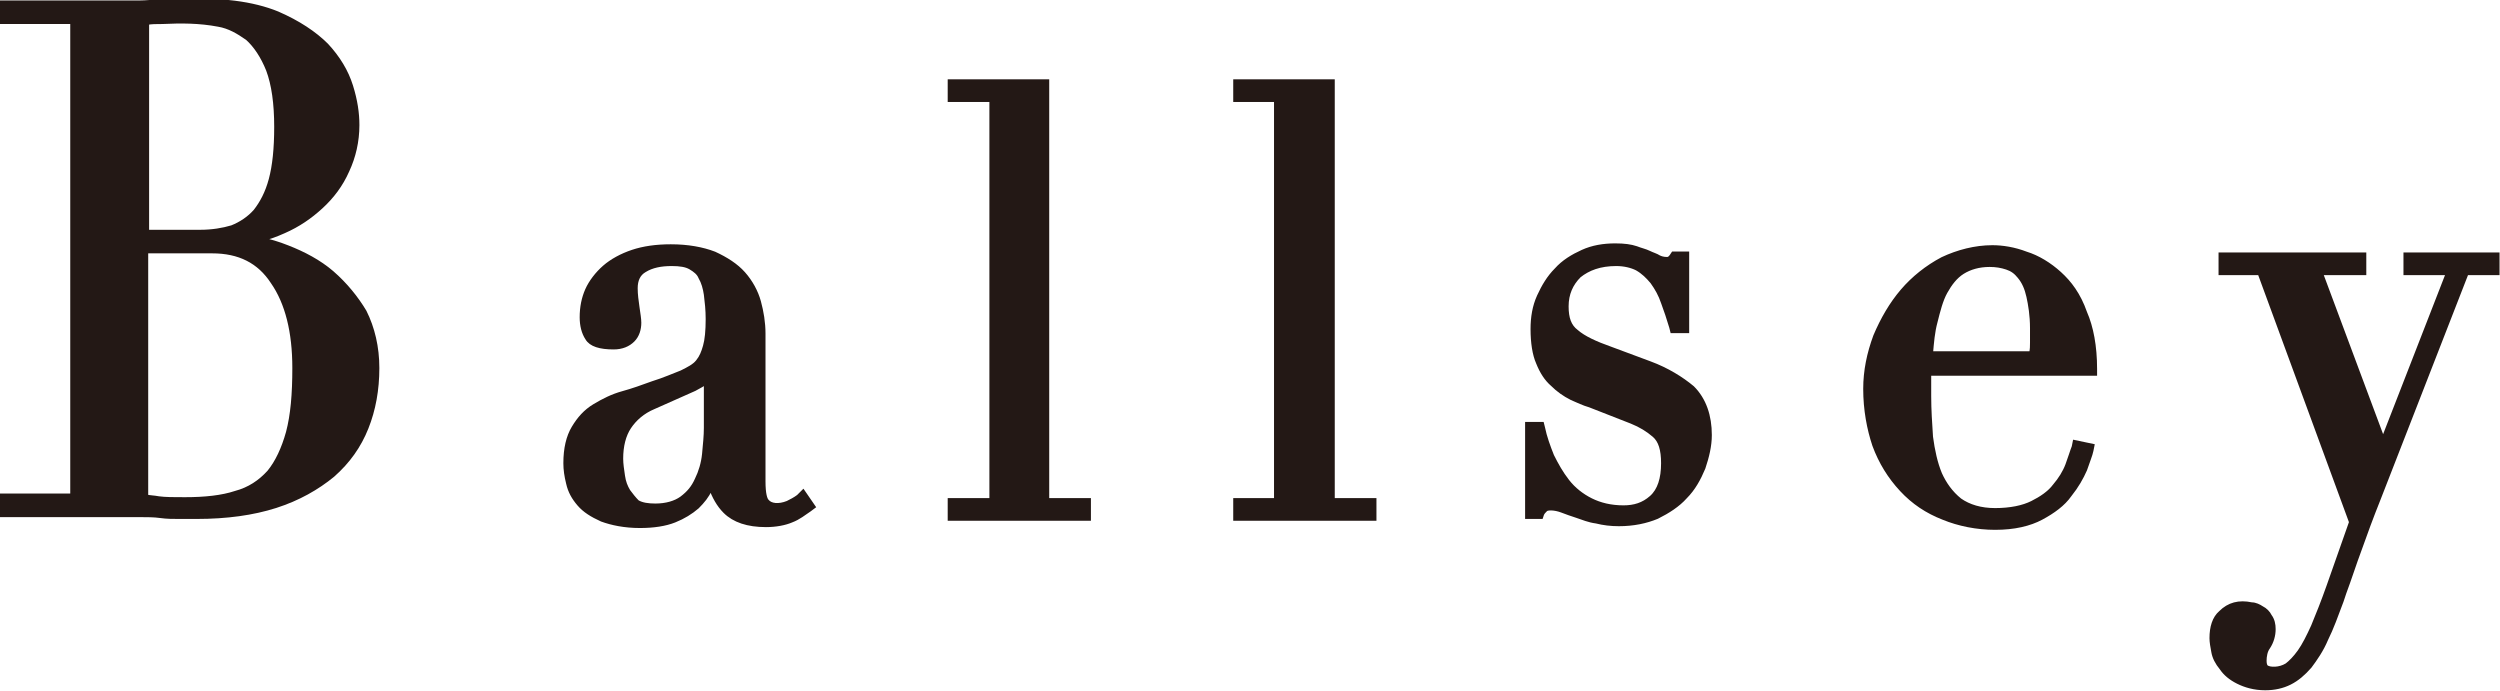<?xml version="1.0" encoding="utf-8"?>
<!-- Generator: Adobe Illustrator 20.1.0, SVG Export Plug-In . SVG Version: 6.00 Build 0)  -->
<svg version="1.1" id="レイヤー_1" xmlns="http://www.w3.org/2000/svg" xmlns:xlink="http://www.w3.org/1999/xlink" x="0px"
	 y="0px" viewBox="0 0 275.8 76.2" style="enable-background:new 0 0 275.8 76.2;" xml:space="preserve">
<style type="text/css">
	.st0{fill:#231815;stroke:#231815;stroke-width:0.5;stroke-miterlimit:10;}
</style>
<g>
	<g>
		<path class="st0" d="M36.6,30.1c-1.4-1.2-3.1-2.1-4.9-2.8c-1-0.4-2-0.7-3-0.9c0.9-0.2,1.7-0.5,2.6-0.9c1.6-0.7,2.9-1.6,4.1-2.7
			c1.2-1.1,2.2-2.4,2.9-4c0.7-1.5,1.1-3.2,1.1-5c0-1.3-0.2-2.7-0.7-4.3c-0.5-1.6-1.4-3.1-2.7-4.5c-1.3-1.3-3.1-2.5-5.4-3.5
			c-2.7-1.1-6.3-1.6-10.8-1.3c-0.7,0-1.4,0-2.2,0c-0.7,0-1.5,0.1-2.2,0.1c-0.7,0-1.4,0-2.1,0H0.2v2.1h7.8v52.3H0.2v2.1h12.9
			c0.8,0,1.6,0,2.4,0c0.7,0,1.5,0,2.2,0.1c0.7,0.1,1.4,0.1,2,0.1c0.6,0,1.3,0,2,0c3.3,0,6.2-0.4,8.7-1.2c2.5-0.8,4.6-2,6.3-3.4
			c1.7-1.5,2.9-3.2,3.7-5.2c0.8-2,1.2-4.2,1.2-6.6c0-2.3-0.5-4.4-1.4-6.2C39.3,32.9,38.1,31.4,36.6,30.1z M32.5,40.6
			c0,2.9-0.2,5.2-0.7,7.1c-0.5,1.8-1.2,3.3-2.1,4.4c-1,1.1-2.2,1.9-3.7,2.3c-1.5,0.5-3.4,0.7-5.6,0.7c-1.2,0-2.2,0-2.9-0.1
			c-0.5-0.1-1-0.1-1.4-0.2V27.7h7.3c3,0,5.2,1.1,6.7,3.4C31.7,33.4,32.5,36.6,32.5,40.6z M16.2,25.6V2.5c0.5-0.1,1-0.1,1.7-0.1
			C20,2.3,22,2.3,24.1,2.7c1.2,0.2,2.2,0.8,3.2,1.5C28.2,5,29,6.2,29.6,7.7c0.6,1.6,0.9,3.7,0.9,6.3c0,2.4-0.2,4.3-0.6,5.8
			c-0.4,1.5-1,2.6-1.7,3.5c-0.7,0.8-1.6,1.4-2.6,1.8c-1,0.3-2.2,0.5-3.5,0.5H16.2z"/>
		<path class="st0" d="M88.1,54.8c-0.4,0.3-0.8,0.5-1.2,0.7c-1,0.4-1.9,0.3-2.3-0.2c-0.2-0.2-0.4-0.8-0.4-2.2V36.8
			c0-1.2-0.2-2.4-0.5-3.5c-0.3-1.1-0.9-2.2-1.7-3.1c-0.8-0.9-1.9-1.6-3.2-2.2c-1.3-0.5-2.9-0.8-4.8-0.8c-1.6,0-3,0.2-4.2,0.6
			c-1.2,0.4-2.3,1-3.1,1.7c-0.8,0.7-1.5,1.6-1.9,2.5c-0.4,0.9-0.6,1.9-0.6,3c0,0.9,0.2,1.7,0.6,2.3c0.4,0.7,1.4,1,2.9,1
			c0.9,0,1.6-0.3,2.1-0.8c0.5-0.5,0.7-1.2,0.7-1.9c0-0.4-0.1-1-0.2-1.7c-0.1-0.7-0.2-1.4-0.2-2.1c0-0.9,0.3-1.6,1-2
			c0.8-0.5,1.8-0.7,3-0.7c0.9,0,1.6,0.1,2.1,0.4c0.5,0.3,0.9,0.6,1.1,1.1c0.3,0.5,0.5,1.2,0.6,1.9c0.1,0.8,0.2,1.7,0.2,2.7
			c0,1.3-0.1,2.3-0.3,3c-0.2,0.7-0.4,1.2-0.8,1.7c-0.4,0.5-1,0.8-1.8,1.2c-0.8,0.3-1.9,0.8-3.2,1.2c-1.1,0.4-2.2,0.8-3.3,1.1
			c-1.1,0.3-2.1,0.8-3.1,1.4c-1,0.6-1.7,1.4-2.3,2.4c-0.6,1-0.9,2.3-0.9,3.9c0,0.7,0.1,1.4,0.3,2.2c0.2,0.9,0.6,1.6,1.2,2.3
			c0.6,0.7,1.4,1.2,2.5,1.7c1.1,0.4,2.5,0.7,4.2,0.7c1.5,0,2.8-0.2,3.8-0.6c1-0.4,1.8-0.9,2.5-1.5c0.6-0.6,1.1-1.2,1.4-1.9
			c0-0.1,0.1-0.2,0.1-0.3c0.4,1.1,0.9,2,1.6,2.7c1,1,2.5,1.5,4.5,1.5c1.1,0,2.1-0.2,2.8-0.5c0.8-0.3,1.4-0.8,2-1.2l0.4-0.3l-1.1-1.6
			L88.1,54.8z M69.3,54.2c-0.3-0.5-0.5-1-0.6-1.7c-0.1-0.7-0.2-1.3-0.2-1.9c0-1.4,0.3-2.6,0.9-3.5c0.6-0.9,1.5-1.7,2.7-2.2l4.5-2
			c0.5-0.3,1-0.5,1.3-0.8v5.1c0,0.9-0.1,1.8-0.2,2.9c-0.1,1-0.4,2-0.8,2.8c-0.4,0.9-0.9,1.5-1.7,2.1c-0.7,0.5-1.7,0.8-2.9,0.8
			c-0.8,0-1.5-0.1-2-0.4C69.9,55,69.6,54.6,69.3,54.2z"/>
		<polygon class="st0" points="115.5,9 104.8,9 104.8,11 109.4,11 109.4,55.2 104.8,55.2 104.8,57.2 120.1,57.2 120.1,55.2 
			115.5,55.2 		"/>
		<polygon class="st0" points="147,9 136.3,9 136.3,11 140.8,11 140.8,55.2 136.3,55.2 136.3,57.2 151.6,57.2 151.6,55.2 147,55.2 
					"/>
		<path class="st0" d="M182,40.1l-4.3-1.6c-1.7-0.6-3-1.2-3.8-1.9c-0.8-0.6-1.1-1.5-1.1-2.8c0-1.4,0.5-2.5,1.4-3.4
			c1-0.8,2.3-1.3,4.1-1.3c0.9,0,1.7,0.2,2.3,0.5c0.7,0.4,1.2,0.9,1.7,1.5c0.5,0.7,0.9,1.4,1.2,2.3c0.3,0.8,0.6,1.7,0.9,2.7l0.1,0.4
			h1.6v-8.5h-1.5l-0.2,0.3c-0.1,0.1-0.2,0.3-0.5,0.3c-0.4,0-0.7-0.1-0.9-0.2c-0.3-0.2-0.7-0.3-1.1-0.5c-0.4-0.2-0.9-0.3-1.4-0.5
			c-0.6-0.2-1.3-0.3-2.3-0.3c-1.3,0-2.5,0.2-3.6,0.7c-1.1,0.5-2.1,1.1-2.9,2c-0.8,0.8-1.4,1.8-1.9,2.9c-0.5,1.1-0.7,2.3-0.7,3.6
			c0,1.5,0.2,2.8,0.6,3.7c0.4,1,0.9,1.8,1.6,2.4c0.6,0.6,1.3,1.1,2.1,1.5c0.7,0.3,1.3,0.6,2,0.8l4.6,1.8c1,0.4,1.8,0.9,2.5,1.5
			c0.7,0.6,1,1.6,1,3.1c0,1.7-0.4,3-1.3,3.8c-0.9,0.8-1.9,1.1-3.1,1.1c-1.4,0-2.6-0.3-3.6-0.8c-1-0.5-1.9-1.2-2.6-2.1
			c-0.7-0.9-1.2-1.8-1.7-2.8c-0.4-1-0.8-2.1-1-3.1l-0.1-0.4h-1.6v10.2h1.5l0.1-0.3c0.1-0.2,0.2-0.3,0.4-0.5c0.2-0.2,1-0.2,1.8,0.1
			c0.5,0.2,1.1,0.4,1.7,0.6c0.6,0.2,1.3,0.5,2.1,0.6c0.8,0.2,1.6,0.3,2.5,0.3c1.6,0,3-0.3,4.2-0.8c1.2-0.6,2.3-1.3,3.1-2.2
			c0.9-0.9,1.5-2,2-3.2c0.4-1.2,0.7-2.4,0.7-3.6c0-2.1-0.6-3.9-1.9-5.2C185.5,41.8,183.9,40.8,182,40.1z"/>
		<path class="st0" d="M227.2,30.2c-1.1-1-2.4-1.8-3.7-2.2c-1.3-0.5-2.6-0.7-3.7-0.7c-1.9,0-3.8,0.5-5.5,1.3
			c-1.7,0.9-3.2,2.1-4.4,3.5c-1.2,1.4-2.2,3.1-3,5c-0.7,1.9-1.1,3.8-1.1,5.8c0,2.3,0.4,4.4,1,6.2c0.7,1.9,1.7,3.5,3,4.9
			c1.3,1.4,2.8,2.4,4.6,3.1c1.7,0.7,3.7,1.1,5.7,1.1c2.1,0,3.8-0.4,5.1-1.1c1.3-0.7,2.4-1.5,3.1-2.5c0.8-1,1.3-1.9,1.7-2.8
			c0.3-0.9,0.6-1.6,0.7-2.1l0.1-0.5l-1.9-0.4l-0.1,0.5c-0.2,0.5-0.4,1.2-0.7,2c-0.3,0.8-0.8,1.6-1.4,2.3c-0.6,0.8-1.5,1.4-2.5,1.9
			c-1,0.5-2.4,0.8-4.1,0.8c-1.6,0-2.9-0.4-3.9-1.1c-1-0.8-1.7-1.8-2.2-2.9c-0.5-1.2-0.8-2.6-1-4.1c-0.1-1.5-0.2-3-0.2-4.5
			c0-0.7,0-1.3,0-1.7c0-0.3,0-0.5,0-0.8h18.3v-0.5c0-2.5-0.4-4.6-1.1-6.2C229.3,32.5,228.3,31.2,227.2,30.2z M223.8,32.7
			c0.2,0.9,0.4,2.1,0.4,3.5v1.6c0,0.4,0,0.7-0.1,1.2H213c0.1-1.2,0.2-2.4,0.5-3.5c0.3-1.2,0.6-2.4,1.1-3.3c0.5-0.9,1.1-1.7,1.9-2.2
			c0.8-0.5,1.8-0.8,3-0.8c0.7,0,1.3,0.1,1.9,0.3c0.6,0.2,1,0.5,1.4,1C223.3,31.1,223.6,31.8,223.8,32.7z"/>
		<path class="st0" d="M265.4,28.1v2h4.7l-7.2,18.5l-6.9-18.5h4.8v-2H245v2h4.3l10.1,27.5l-2.5,7.1c-0.6,1.7-1.2,3.2-1.7,4.4
			c-0.5,1.1-1,2.1-1.5,2.8c-0.5,0.7-1,1.2-1.4,1.5c-0.8,0.5-1.9,0.5-2.3,0.2c-0.1-0.1-0.2-0.3-0.2-0.7c0-0.5,0.1-1.1,0.4-1.5
			c0.4-0.6,0.6-1.3,0.6-2c0-0.5-0.1-1-0.4-1.4c-0.2-0.4-0.5-0.7-0.9-0.9c-0.3-0.2-0.7-0.4-1.1-0.4c-1.4-0.3-2.5,0-3.4,0.9
			c-0.7,0.6-1,1.6-1,2.8c0,0.4,0.1,1,0.2,1.5c0.1,0.6,0.4,1.2,0.9,1.8c0.4,0.6,1,1.1,1.8,1.5c0.8,0.4,1.8,0.7,3,0.7
			c1,0,1.9-0.2,2.7-0.6c0.8-0.4,1.5-1,2.2-1.8c0.6-0.8,1.3-1.8,1.8-3c0.6-1.2,1.1-2.6,1.7-4.2l0.3-0.9c0.6-1.6,1.1-3.2,1.7-4.8
			c0.6-1.7,1.3-3.6,2.1-5.6l9.7-24.9h3.4v-2H265.4z"/>
	</g>
</g>
</svg>
